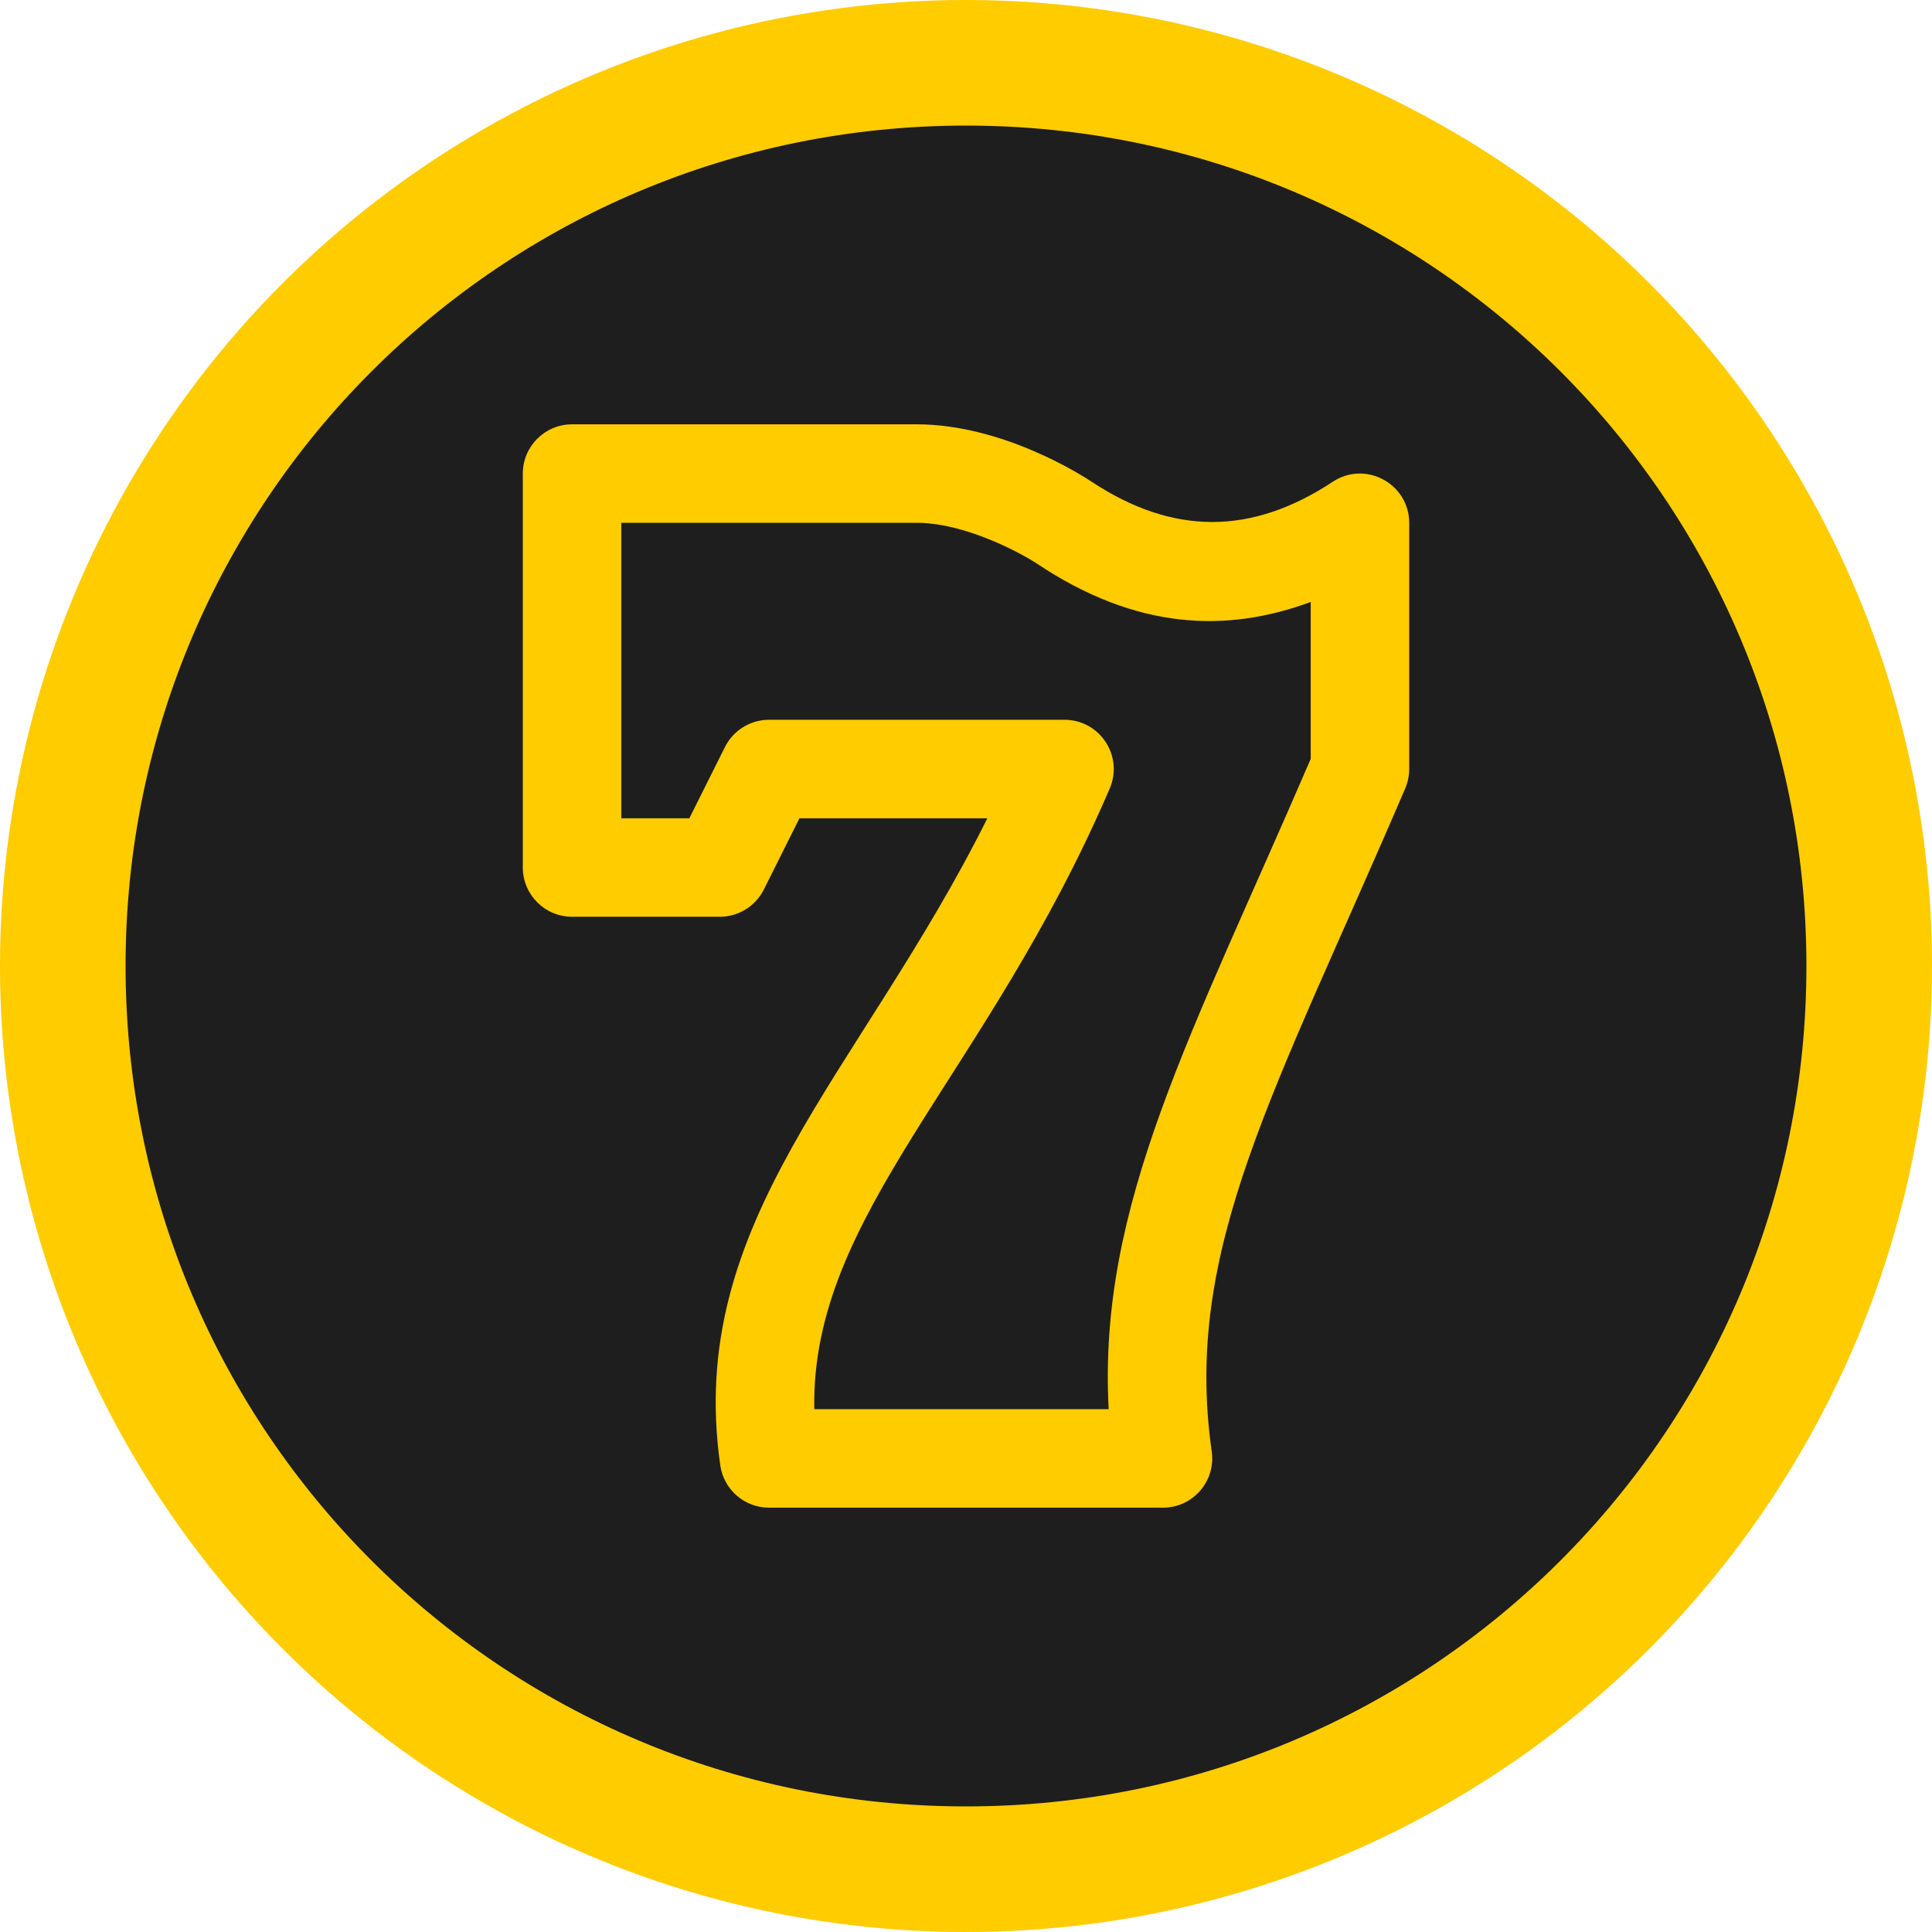 <svg xmlns="http://www.w3.org/2000/svg" width="512" height="512" viewBox="0 0 512 512">
<circle r="256" cx="256" cy="256" fill="#ffcc00" shape="circle" transform="matrix(1,0,0,1,0,0)"/>
<g transform="matrix(0.87,0,0,0.87,33.28,33.28)">
<path d="m256 0c-141.61 0-256 114.43-256 256 0 141.61 114.43 256 256 256 141.61 0 256-114.43 256-256 0-141.61-114.42-256-256-256zm135 196c0 2.03-.41 4.04-1.21 5.91-39.9 93.09-67.74 140.36-58.94 201.97 1.29 9.02-5.72 17.12-14.85 17.12h-120c-7.46 0-13.79-5.49-14.85-12.88-10.66-74.65 42.2-118.71 81.36-197.12h-57.24l-10.85 21.71c-2.54 5.08-7.74 8.29-13.42 8.29h-45c-8.28 0-15-6.72-15-15v-120c0-8.28 6.72-15 15-15h105c26.28 0 50.63 15.73 53.32 17.52 24.77 16.32 48.61 16.31 73.39-.02 10.05-6.62 23.29.67 23.29 12.5zm-113.32-62.52c-5.24-3.46-22.12-12.48-36.68-12.48h-90v90h20.73l10.85-21.71c2.54-5.08 7.74-8.29 13.42-8.29h90c10.8 0 18.01 11.05 13.79 20.91-37.54 87.58-91.13 129.7-90 189.09h89.67c-3.34-62.35 25.3-113.85 61.54-198.08v-47.81c-25.52 9.44-52.97 8.61-83.32-11.63z" fill="#1e1e1e" />
</g>
</svg>
